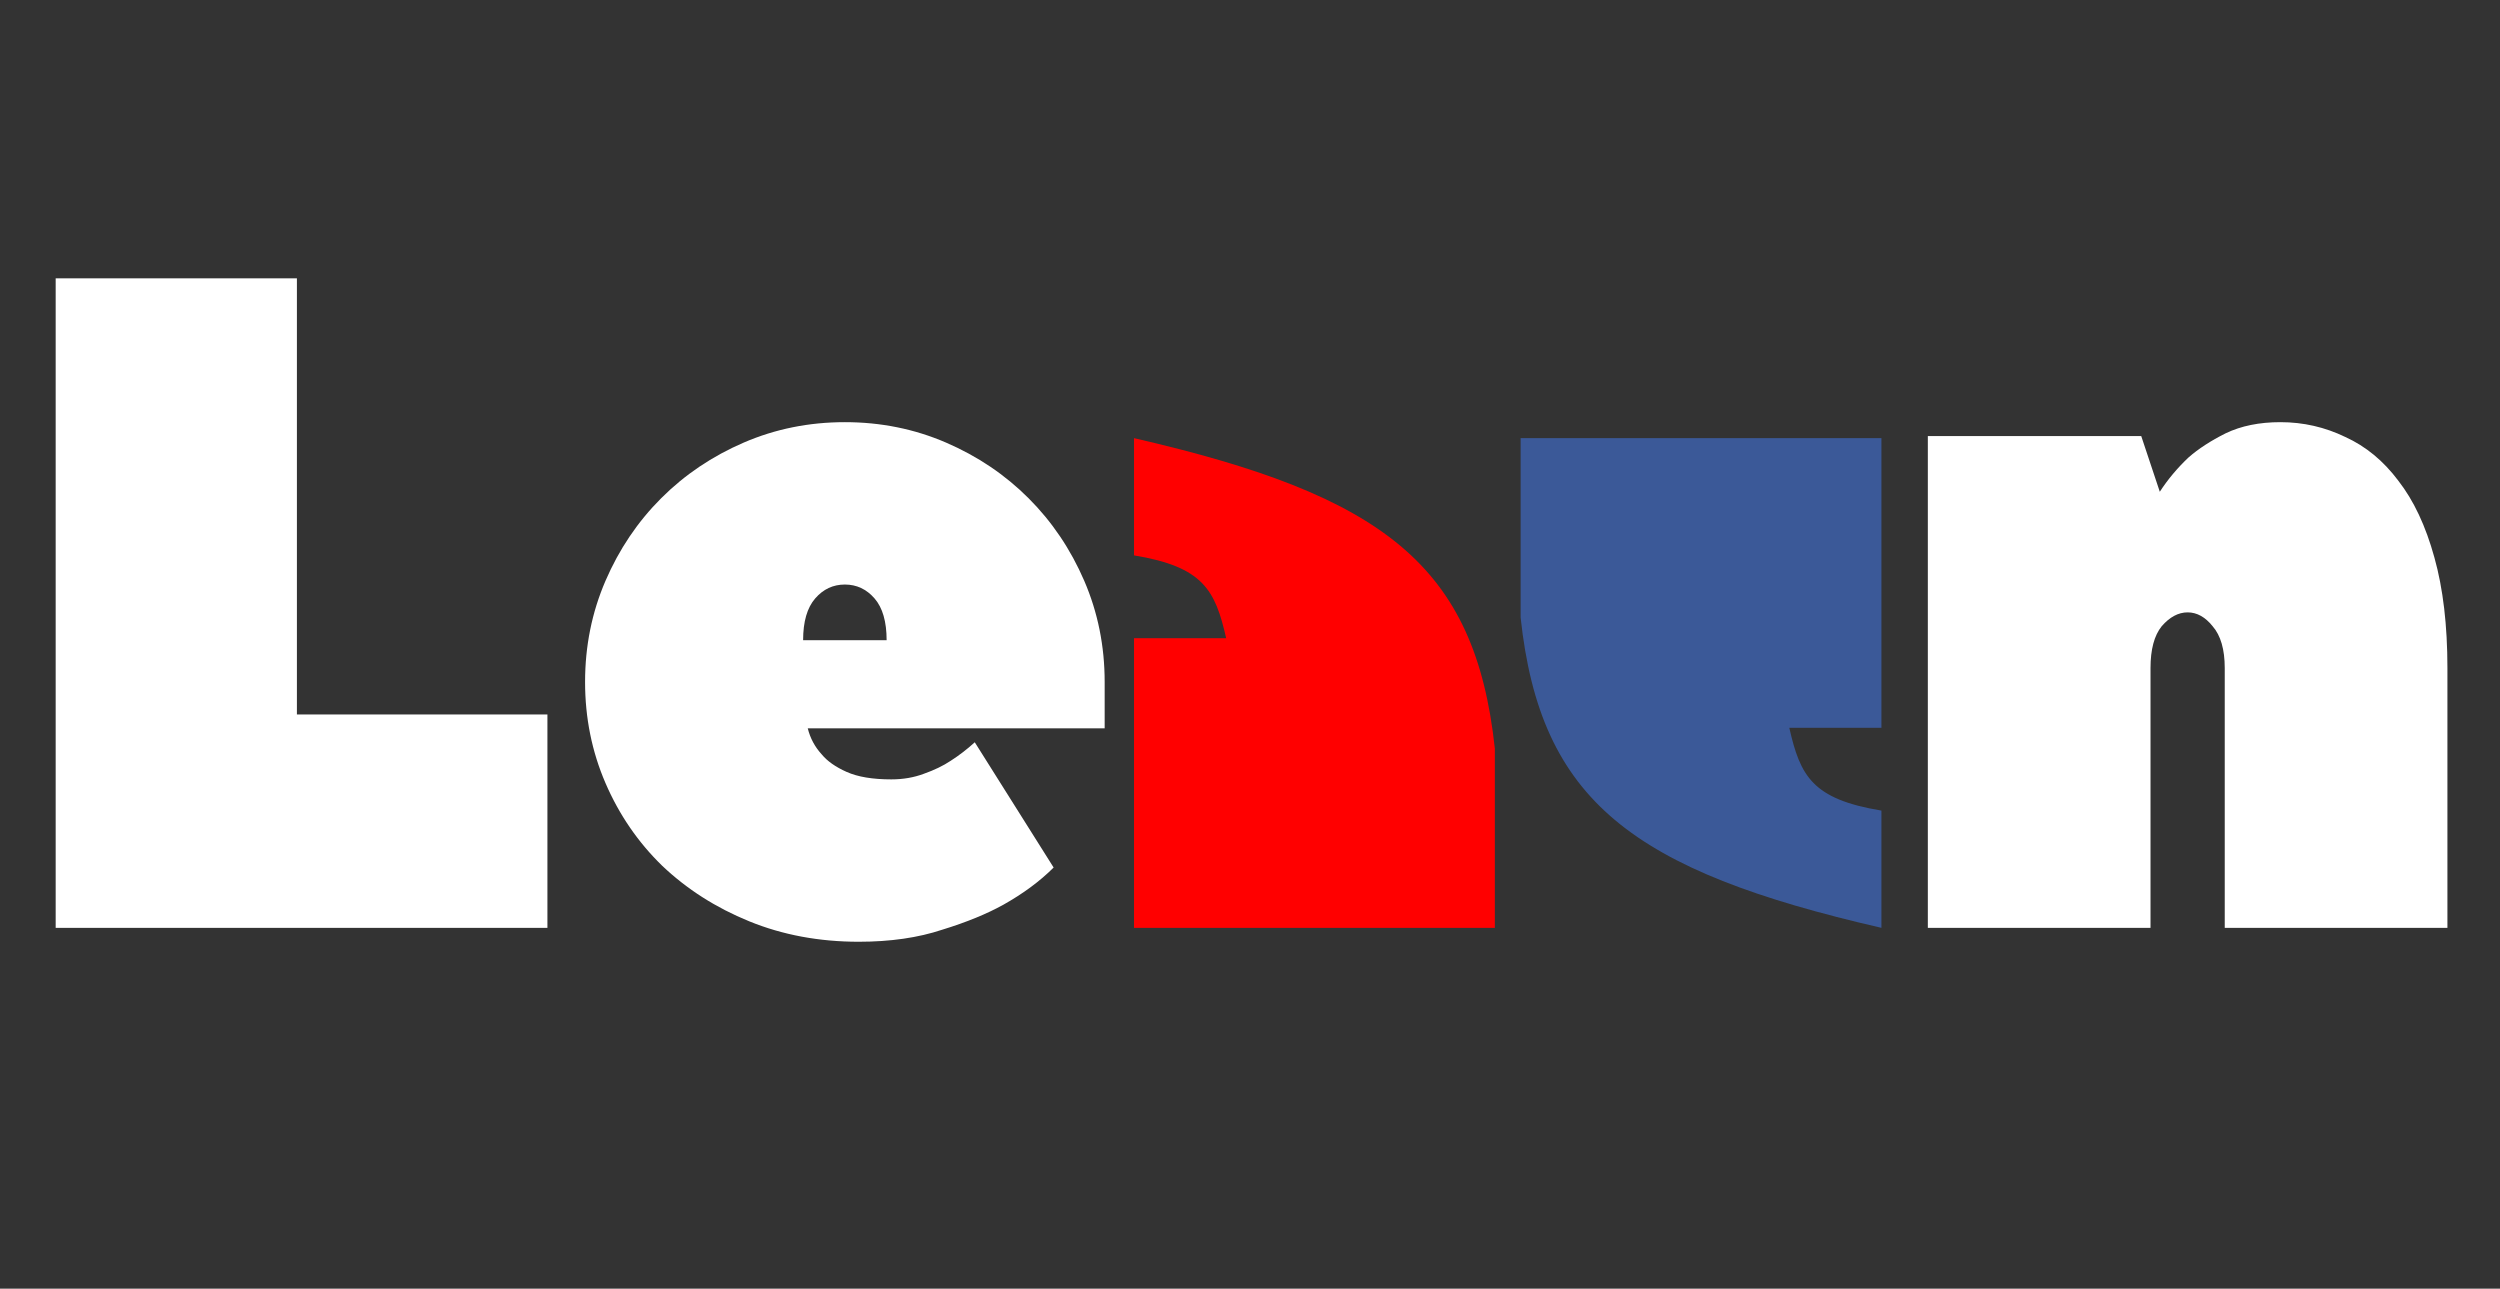 <svg width="97" height="50" viewBox="0 0 97 50" fill="none" xmlns="http://www.w3.org/2000/svg">
<rect x="0" y="0" width="97" height="50" fill="#333333" stroke="none"/>
<path d="M44 17C53.674 19.223 57.235 21.92 58 29.042V36H44V24.761H47.575C47.151 22.892 46.682 21.991 44 21.549V17Z" fill="#FF0000"/>
<path d="M73 36C63.326 33.777 59.765 31.08 59 23.958V17H73V28.239H69.425C69.849 30.108 70.318 31.009 73 31.451V36Z" fill="#3B5998"/>
<path d="M11.52 27.72H21.24V36H2.16V10.8H11.52V27.72ZM32.781 16.38C34.173 16.38 35.481 16.644 36.705 17.172C37.929 17.7 38.997 18.42 39.909 19.332C40.821 20.244 41.541 21.312 42.069 22.536C42.597 23.76 42.861 25.068 42.861 26.46V28.26H31.341C31.437 28.644 31.617 28.98 31.881 29.268C32.097 29.532 32.421 29.76 32.853 29.952C33.285 30.144 33.861 30.24 34.581 30.24C35.037 30.24 35.457 30.168 35.841 30.024C36.249 29.88 36.597 29.712 36.885 29.52C37.221 29.304 37.533 29.064 37.821 28.8L40.881 33.66C40.353 34.188 39.705 34.668 38.937 35.1C38.289 35.46 37.497 35.784 36.561 36.072C35.625 36.384 34.545 36.54 33.321 36.54C31.785 36.54 30.369 36.276 29.073 35.748C27.777 35.22 26.649 34.5 25.689 33.588C24.753 32.676 24.021 31.608 23.493 30.384C22.965 29.16 22.701 27.852 22.701 26.46C22.701 25.068 22.965 23.76 23.493 22.536C24.021 21.312 24.741 20.244 25.653 19.332C26.565 18.42 27.633 17.7 28.857 17.172C30.081 16.644 31.389 16.38 32.781 16.38ZM34.401 24.84C34.401 24.12 34.245 23.58 33.933 23.22C33.621 22.86 33.237 22.68 32.781 22.68C32.325 22.68 31.941 22.86 31.629 23.22C31.317 23.58 31.161 24.12 31.161 24.84H34.401Z" fill="white"/>
<path d="M88.48 16.38C89.368 16.38 90.208 16.572 91 16.956C91.792 17.316 92.476 17.88 93.052 18.648C93.652 19.416 94.12 20.412 94.456 21.636C94.792 22.836 94.96 24.264 94.96 25.92V36H86.32V25.92C86.32 25.2 86.164 24.66 85.852 24.3C85.564 23.94 85.24 23.76 84.88 23.76C84.52 23.76 84.184 23.94 83.872 24.3C83.584 24.66 83.44 25.2 83.44 25.92V36H74.8V16.92H83.08L83.8 19.08C84.112 18.6 84.484 18.156 84.916 17.748C85.3 17.412 85.78 17.1 86.356 16.812C86.956 16.524 87.664 16.38 88.48 16.38Z" fill="white"/>
</svg>
